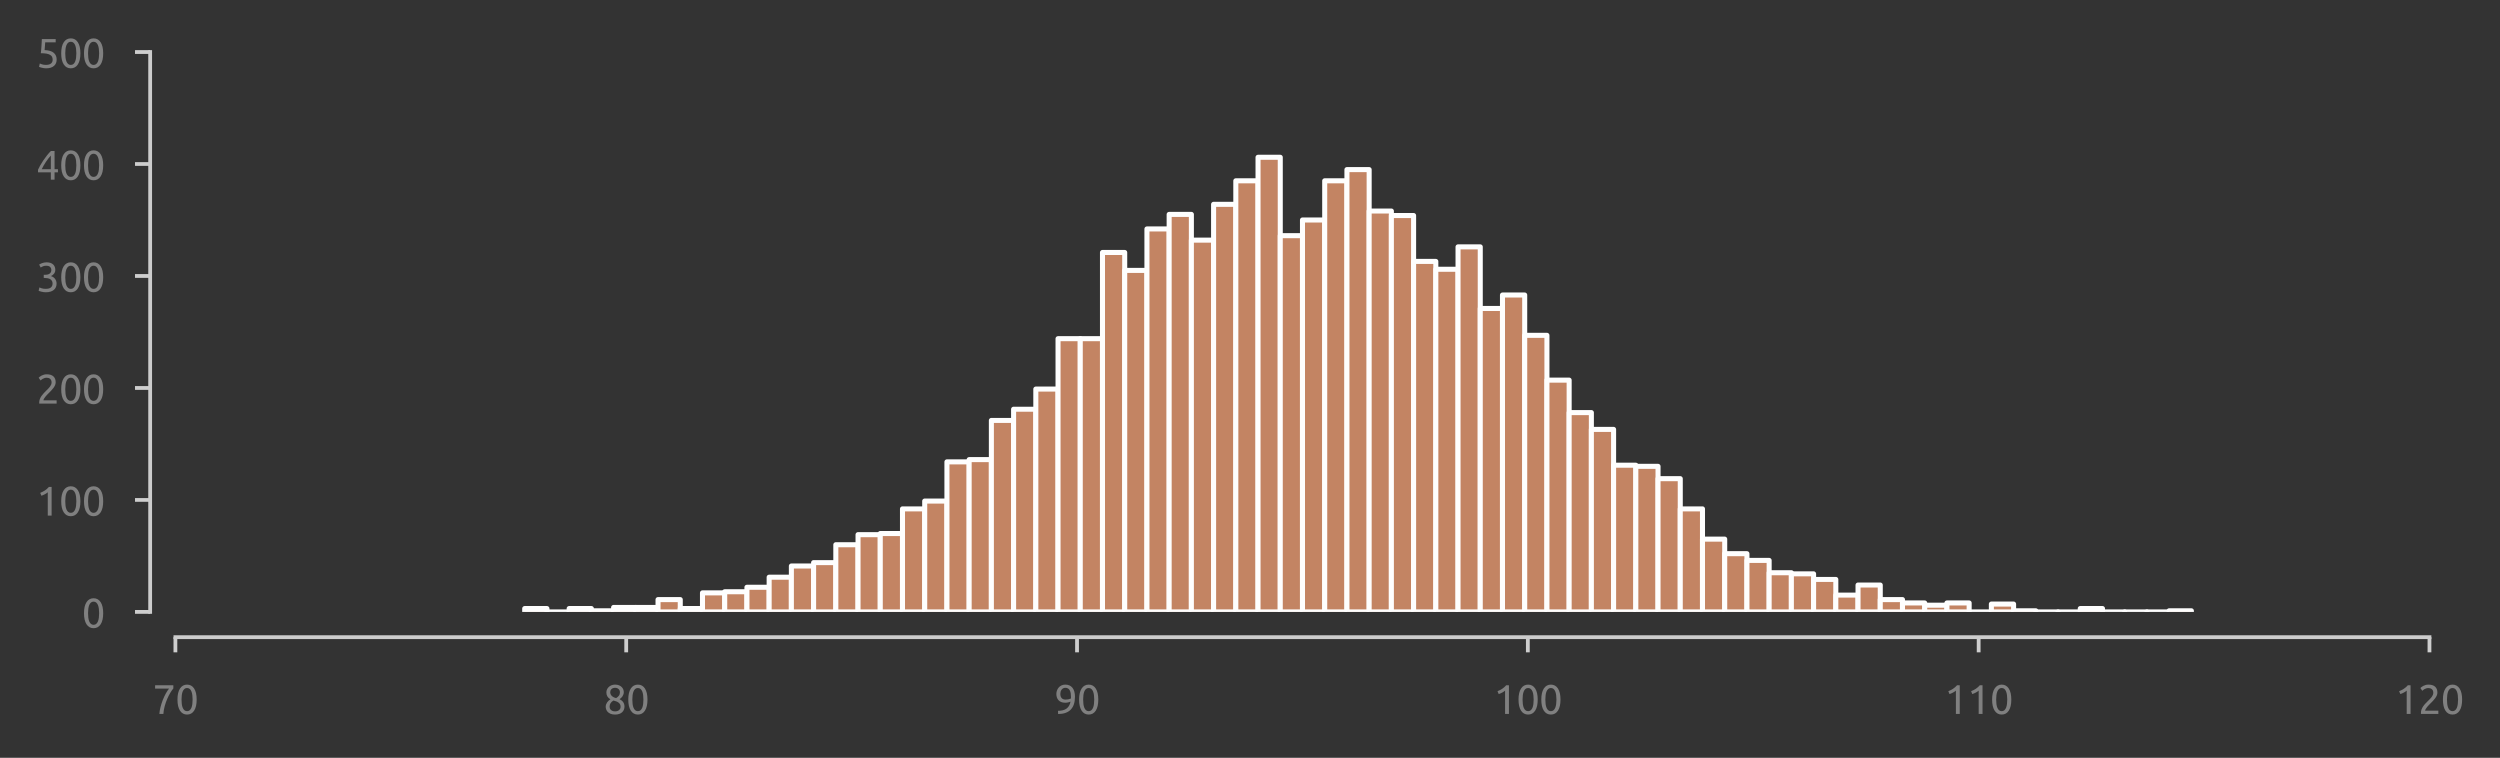 <?xml version="1.0" encoding="utf-8" standalone="no"?>
<!DOCTYPE svg PUBLIC "-//W3C//DTD SVG 1.1//EN"
  "http://www.w3.org/Graphics/SVG/1.1/DTD/svg11.dtd">
<svg xmlns:xlink="http://www.w3.org/1999/xlink" width="495.106pt" height="150.071pt" viewBox="0 0 495.106 150.071" xmlns="http://www.w3.org/2000/svg" version="1.1">
 <rect x="0" y="0" width="495.106" height="150.071" fill="#333333" stroke="none"/>
 <defs>
  <style type="text/css">*{stroke-linejoin: round; stroke-linecap: butt}</style>
 </defs>
 <g id="figure_1">
  <g id="patch_1">
   <path d="M 0 150.071 
L 495.106 150.071 
L 495.106 0 
L 0 0 
L 0 150.071 
z
" style="fill: none"/>
  </g>
  <g id="axes_1">
   <g id="patch_2">
    <path d="M 34.737 121.184 
L 481.137 121.184 
L 481.137 10.304 
L 34.737 10.304 
L 34.737 121.184 
z
" style="fill: none"/>
   </g>
   <g id="matplotlib.axis_1">
    <g id="xtick_1">
     <g id="line2d_1">
      <defs>
       <path id="mb881adebdf" d="M 0 0 
L 0 3 
" style="stroke: #cecece; stroke-width: 0.75"/>
      </defs>
      <g>
       <use xlink:href="#mb881adebdf" x="34.737" y="126.184" style="fill: #cecece; stroke: #cecece; stroke-width: 0.75"/>
      </g>
     </g>
     <g id="text_1">
      <!-- 70 -->
      <g style="fill: #808080" transform="translate(30.225 141.391) scale(0.08 -0.08)">
       <defs>
        <path id="Ubuntu-37" d="M 1043 0 
Q 1082 512 1226 1078 
Q 1370 1645 1581 2179 
Q 1792 2714 2045 3171 
Q 2298 3629 2541 3917 
L 384 3917 
L 384 4435 
L 3206 4435 
L 3206 3942 
Q 2995 3699 2739 3273 
Q 2483 2848 2256 2320 
Q 2029 1792 1865 1193 
Q 1702 595 1664 0 
L 1043 0 
z
" transform="scale(0.016)"/>
        <path id="Ubuntu-30" d="M 320 2221 
Q 320 3334 713 3936 
Q 1107 4538 1805 4538 
Q 2502 4538 2896 3936 
Q 3290 3334 3290 2221 
Q 3290 1107 2896 505 
Q 2502 -96 1805 -96 
Q 1107 -96 713 505 
Q 320 1107 320 2221 
z
M 2662 2221 
Q 2662 2586 2620 2912 
Q 2579 3238 2480 3481 
Q 2381 3725 2214 3869 
Q 2048 4013 1805 4013 
Q 1562 4013 1395 3869 
Q 1229 3725 1129 3481 
Q 1030 3238 988 2912 
Q 947 2586 947 2221 
Q 947 1856 988 1529 
Q 1030 1203 1129 960 
Q 1229 717 1395 573 
Q 1562 429 1805 429 
Q 2048 429 2214 573 
Q 2381 717 2480 960 
Q 2579 1203 2620 1529 
Q 2662 1856 2662 2221 
z
" transform="scale(0.016)"/>
       </defs>
       <use xlink:href="#Ubuntu-37"/>
       <use xlink:href="#Ubuntu-30" x="56.4"/>
      </g>
     </g>
    </g>
    <g id="xtick_2">
     <g id="line2d_2">
      <g>
       <use xlink:href="#mb881adebdf" x="124.017" y="126.184" style="fill: #cecece; stroke: #cecece; stroke-width: 0.75"/>
      </g>
     </g>
     <g id="text_2">
      <!-- 80 -->
      <g style="fill: #808080" transform="translate(119.505 141.391) scale(0.08 -0.08)">
       <defs>
        <path id="Ubuntu-38" d="M 3258 1152 
Q 3258 883 3165 656 
Q 3072 429 2889 259 
Q 2707 90 2432 -3 
Q 2157 -96 1798 -96 
Q 1382 -96 1104 22 
Q 826 141 659 320 
Q 493 499 422 713 
Q 352 928 352 1120 
Q 352 1306 413 1475 
Q 474 1645 573 1792 
Q 672 1939 803 2057 
Q 934 2176 1082 2266 
Q 454 2624 454 3322 
Q 454 3565 550 3785 
Q 646 4006 822 4172 
Q 998 4339 1248 4438 
Q 1498 4538 1805 4538 
Q 2163 4538 2419 4429 
Q 2675 4320 2838 4150 
Q 3002 3981 3075 3776 
Q 3149 3571 3149 3379 
Q 3149 3194 3094 3030 
Q 3040 2867 2947 2726 
Q 2854 2586 2736 2477 
Q 2618 2368 2490 2285 
Q 3245 1926 3258 1152 
z
M 954 1114 
Q 954 998 995 873 
Q 1037 749 1139 643 
Q 1242 538 1402 467 
Q 1562 397 1805 397 
Q 2022 397 2185 461 
Q 2349 525 2451 624 
Q 2554 723 2605 851 
Q 2656 979 2656 1114 
Q 2656 1318 2579 1472 
Q 2502 1626 2358 1741 
Q 2214 1856 2012 1936 
Q 1811 2016 1555 2074 
Q 1267 1914 1110 1677 
Q 954 1440 954 1114 
z
M 2554 3386 
Q 2554 3482 2512 3597 
Q 2470 3712 2380 3811 
Q 2291 3910 2150 3977 
Q 2010 4045 1805 4045 
Q 1600 4045 1456 3981 
Q 1312 3917 1222 3817 
Q 1133 3718 1091 3600 
Q 1050 3482 1050 3366 
Q 1050 3226 1101 3085 
Q 1152 2944 1261 2822 
Q 1370 2701 1546 2605 
Q 1722 2509 1965 2451 
Q 2234 2611 2394 2825 
Q 2554 3040 2554 3386 
z
" transform="scale(0.016)"/>
       </defs>
       <use xlink:href="#Ubuntu-38"/>
       <use xlink:href="#Ubuntu-30" x="56.4"/>
      </g>
     </g>
    </g>
    <g id="xtick_3">
     <g id="line2d_3">
      <g>
       <use xlink:href="#mb881adebdf" x="213.298" y="126.184" style="fill: #cecece; stroke: #cecece; stroke-width: 0.75"/>
      </g>
     </g>
     <g id="text_3">
      <!-- 90 -->
      <g style="fill: #808080" transform="translate(208.785 141.391) scale(0.08 -0.08)">
       <defs>
        <path id="Ubuntu-39" d="M 3206 2662 
Q 3206 1344 2550 669 
Q 1894 -6 602 -13 
L 582 486 
Q 986 486 1309 563 
Q 1632 640 1875 809 
Q 2118 979 2281 1248 
Q 2445 1517 2522 1907 
Q 2355 1830 2144 1782 
Q 1933 1734 1709 1734 
Q 1331 1734 1068 1846 
Q 806 1958 640 2147 
Q 474 2336 400 2582 
Q 326 2829 326 3098 
Q 326 3334 409 3590 
Q 493 3846 662 4057 
Q 832 4269 1094 4403 
Q 1357 4538 1715 4538 
Q 2080 4538 2358 4410 
Q 2637 4282 2825 4038 
Q 3014 3795 3110 3446 
Q 3206 3098 3206 2662 
z
M 1773 2221 
Q 1997 2221 2195 2262 
Q 2394 2304 2579 2387 
Q 2586 2458 2586 2525 
Q 2586 2592 2586 2662 
Q 2586 2938 2547 3190 
Q 2509 3443 2409 3632 
Q 2310 3821 2144 3933 
Q 1978 4045 1722 4045 
Q 1510 4045 1363 3955 
Q 1216 3866 1120 3728 
Q 1024 3590 982 3427 
Q 941 3264 941 3110 
Q 941 2675 1149 2448 
Q 1357 2221 1773 2221 
z
" transform="scale(0.016)"/>
       </defs>
       <use xlink:href="#Ubuntu-39"/>
       <use xlink:href="#Ubuntu-30" x="56.4"/>
      </g>
     </g>
    </g>
    <g id="xtick_4">
     <g id="line2d_4">
      <g>
       <use xlink:href="#mb881adebdf" x="302.577" y="126.184" style="fill: #cecece; stroke: #cecece; stroke-width: 0.75"/>
      </g>
     </g>
     <g id="text_4">
      <!-- 100 -->
      <g style="fill: #808080" transform="translate(295.809 141.391) scale(0.08 -0.08)">
       <defs>
        <path id="Ubuntu-31" d="M 595 3520 
Q 960 3661 1305 3881 
Q 1651 4102 1939 4435 
L 2362 4435 
L 2362 0 
L 1766 0 
L 1766 3610 
Q 1690 3539 1578 3462 
Q 1466 3386 1334 3315 
Q 1203 3245 1059 3181 
Q 915 3117 781 3072 
L 595 3520 
z
" transform="scale(0.016)"/>
       </defs>
       <use xlink:href="#Ubuntu-31"/>
       <use xlink:href="#Ubuntu-30" x="56.4"/>
       <use xlink:href="#Ubuntu-30" x="112.8"/>
      </g>
     </g>
    </g>
    <g id="xtick_5">
     <g id="line2d_5">
      <g>
       <use xlink:href="#mb881adebdf" x="391.858" y="126.184" style="fill: #cecece; stroke: #cecece; stroke-width: 0.75"/>
      </g>
     </g>
     <g id="text_5">
      <!-- 110 -->
      <g style="fill: #808080" transform="translate(385.089 141.391) scale(0.08 -0.08)">
       <use xlink:href="#Ubuntu-31"/>
       <use xlink:href="#Ubuntu-31" x="56.4"/>
       <use xlink:href="#Ubuntu-30" x="112.8"/>
      </g>
     </g>
    </g>
    <g id="xtick_6">
     <g id="line2d_6">
      <g>
       <use xlink:href="#mb881adebdf" x="481.137" y="126.184" style="fill: #cecece; stroke: #cecece; stroke-width: 0.75"/>
      </g>
     </g>
     <g id="text_6">
      <!-- 120 -->
      <g style="fill: #808080" transform="translate(474.369 141.391) scale(0.08 -0.08)">
       <defs>
        <path id="Ubuntu-32" d="M 2989 3302 
Q 2989 3072 2896 2857 
Q 2803 2643 2649 2435 
Q 2496 2227 2304 2025 
Q 2112 1824 1920 1632 
Q 1811 1523 1667 1376 
Q 1523 1229 1395 1069 
Q 1267 909 1180 761 
Q 1094 614 1094 506 
L 3136 506 
L 3136 0 
L 448 0 
Q 442 38 442 76 
Q 442 115 442 147 
Q 442 448 541 707 
Q 640 966 800 1196 
Q 960 1427 1158 1632 
Q 1357 1837 1549 2029 
Q 1709 2182 1853 2332 
Q 1997 2483 2109 2633 
Q 2221 2784 2288 2944 
Q 2355 3104 2355 3283 
Q 2355 3475 2294 3609 
Q 2234 3744 2131 3833 
Q 2029 3923 1891 3964 
Q 1754 4006 1600 4006 
Q 1414 4006 1260 3955 
Q 1107 3904 985 3837 
Q 864 3770 781 3696 
Q 698 3622 653 3584 
L 358 4006 
Q 416 4070 531 4163 
Q 646 4256 806 4339 
Q 966 4422 1164 4480 
Q 1363 4538 1594 4538 
Q 2291 4538 2640 4214 
Q 2989 3891 2989 3302 
z
" transform="scale(0.016)"/>
       </defs>
       <use xlink:href="#Ubuntu-31"/>
       <use xlink:href="#Ubuntu-32" x="56.4"/>
       <use xlink:href="#Ubuntu-30" x="112.8"/>
      </g>
     </g>
    </g>
   </g>
   <g id="matplotlib.axis_2">
    <g id="ytick_1">
     <g id="line2d_7">
      <defs>
       <path id="m5f878e8402" d="M 0 0 
L -3 0 
" style="stroke: #cecece; stroke-width: 0.75"/>
      </defs>
      <g>
       <use xlink:href="#m5f878e8402" x="29.738" y="121.184" style="fill: #cecece; stroke: #cecece; stroke-width: 0.75"/>
      </g>
     </g>
     <g id="text_7">
      <!-- 0 -->
      <g style="fill: #808080" transform="translate(16.225 124.287) scale(0.08 -0.08)">
       <use xlink:href="#Ubuntu-30"/>
      </g>
     </g>
    </g>
    <g id="ytick_2">
     <g id="line2d_8">
      <g>
       <use xlink:href="#m5f878e8402" x="29.738" y="99.008" style="fill: #cecece; stroke: #cecece; stroke-width: 0.75"/>
      </g>
     </g>
     <g id="text_8">
      <!-- 100 -->
      <g style="fill: #808080" transform="translate(7.2 102.112) scale(0.08 -0.08)">
       <use xlink:href="#Ubuntu-31"/>
       <use xlink:href="#Ubuntu-30" x="56.4"/>
       <use xlink:href="#Ubuntu-30" x="112.8"/>
      </g>
     </g>
    </g>
    <g id="ytick_3">
     <g id="line2d_9">
      <g>
       <use xlink:href="#m5f878e8402" x="29.738" y="76.832" style="fill: #cecece; stroke: #cecece; stroke-width: 0.75"/>
      </g>
     </g>
     <g id="text_9">
      <!-- 200 -->
      <g style="fill: #808080" transform="translate(7.2 79.936) scale(0.08 -0.08)">
       <use xlink:href="#Ubuntu-32"/>
       <use xlink:href="#Ubuntu-30" x="56.4"/>
       <use xlink:href="#Ubuntu-30" x="112.8"/>
      </g>
     </g>
    </g>
    <g id="ytick_4">
     <g id="line2d_10">
      <g>
       <use xlink:href="#m5f878e8402" x="29.738" y="54.656" style="fill: #cecece; stroke: #cecece; stroke-width: 0.75"/>
      </g>
     </g>
     <g id="text_10">
      <!-- 300 -->
      <g style="fill: #808080" transform="translate(7.2 57.76) scale(0.08 -0.08)">
       <defs>
        <path id="Ubuntu-33" d="M 1446 435 
Q 2016 435 2262 659 
Q 2509 883 2509 1261 
Q 2509 1504 2406 1670 
Q 2304 1837 2137 1936 
Q 1971 2035 1750 2076 
Q 1530 2118 1299 2118 
L 1146 2118 
L 1146 2605 
L 1357 2605 
Q 1517 2605 1686 2637 
Q 1856 2669 1997 2752 
Q 2138 2835 2227 2979 
Q 2317 3123 2317 3341 
Q 2317 3520 2253 3648 
Q 2189 3776 2083 3859 
Q 1978 3942 1840 3977 
Q 1702 4013 1549 4013 
Q 1242 4013 1027 3923 
Q 813 3834 666 3738 
L 435 4192 
Q 512 4243 630 4304 
Q 749 4365 896 4416 
Q 1043 4467 1212 4502 
Q 1382 4538 1568 4538 
Q 1920 4538 2176 4451 
Q 2432 4365 2598 4208 
Q 2765 4051 2848 3836 
Q 2931 3622 2931 3373 
Q 2931 3027 2732 2780 
Q 2534 2534 2253 2406 
Q 2426 2355 2586 2259 
Q 2746 2163 2864 2016 
Q 2982 1869 3056 1677 
Q 3130 1485 3130 1248 
Q 3130 960 3030 713 
Q 2931 467 2723 288 
Q 2515 109 2201 6 
Q 1888 -96 1459 -96 
Q 1293 -96 1117 -70 
Q 941 -45 787 -6 
Q 634 32 518 70 
Q 403 109 352 134 
L 467 653 
Q 576 602 829 518 
Q 1082 435 1446 435 
z
" transform="scale(0.016)"/>
       </defs>
       <use xlink:href="#Ubuntu-33"/>
       <use xlink:href="#Ubuntu-30" x="56.4"/>
       <use xlink:href="#Ubuntu-30" x="112.8"/>
      </g>
     </g>
    </g>
    <g id="ytick_5">
     <g id="line2d_11">
      <g>
       <use xlink:href="#m5f878e8402" x="29.738" y="32.48" style="fill: #cecece; stroke: #cecece; stroke-width: 0.75"/>
      </g>
     </g>
     <g id="text_11">
      <!-- 400 -->
      <g style="fill: #808080" transform="translate(7.2 35.584) scale(0.08 -0.08)">
       <defs>
        <path id="Ubuntu-34" d="M 256 1536 
Q 378 1818 589 2192 
Q 800 2566 1065 2963 
Q 1331 3360 1635 3744 
Q 1939 4128 2246 4435 
L 2816 4435 
L 2816 1619 
L 3341 1619 
L 3341 1133 
L 2816 1133 
L 2816 0 
L 2240 0 
L 2240 1133 
L 256 1133 
L 256 1536 
z
M 2240 3731 
Q 2048 3526 1853 3273 
Q 1658 3021 1472 2745 
Q 1286 2470 1123 2182 
Q 960 1894 832 1619 
L 2240 1619 
L 2240 3731 
z
" transform="scale(0.016)"/>
       </defs>
       <use xlink:href="#Ubuntu-34"/>
       <use xlink:href="#Ubuntu-30" x="56.4"/>
       <use xlink:href="#Ubuntu-30" x="112.8"/>
      </g>
     </g>
    </g>
    <g id="ytick_6">
     <g id="line2d_12">
      <g>
       <use xlink:href="#m5f878e8402" x="29.738" y="10.304" style="fill: #cecece; stroke: #cecece; stroke-width: 0.75"/>
      </g>
     </g>
     <g id="text_12">
      <!-- 500 -->
      <g style="fill: #808080" transform="translate(7.2 13.408) scale(0.08 -0.08)">
       <defs>
        <path id="Ubuntu-35" d="M 1274 2726 
Q 2240 2688 2691 2304 
Q 3142 1920 3142 1261 
Q 3142 966 3043 716 
Q 2944 467 2742 288 
Q 2541 109 2233 6 
Q 1926 -96 1504 -96 
Q 1338 -96 1165 -70 
Q 992 -45 845 -6 
Q 698 32 582 70 
Q 467 109 416 134 
L 531 653 
Q 640 602 886 518 
Q 1133 435 1491 435 
Q 1779 435 1974 499 
Q 2170 563 2291 672 
Q 2413 781 2467 925 
Q 2522 1069 2522 1229 
Q 2522 1472 2438 1661 
Q 2355 1850 2144 1978 
Q 1933 2106 1581 2173 
Q 1229 2240 691 2240 
Q 730 2554 752 2829 
Q 774 3104 793 3366 
Q 813 3629 825 3888 
Q 838 4147 851 4435 
L 2989 4435 
L 2989 3930 
L 1370 3930 
Q 1363 3834 1350 3670 
Q 1338 3507 1325 3331 
Q 1312 3155 1299 2988 
Q 1286 2822 1274 2726 
z
" transform="scale(0.016)"/>
       </defs>
       <use xlink:href="#Ubuntu-35"/>
       <use xlink:href="#Ubuntu-30" x="56.4"/>
       <use xlink:href="#Ubuntu-30" x="112.8"/>
      </g>
     </g>
    </g>
   </g>
   <g id="patch_3">
    <path d="M 103.915 121.184 
L 108.316 121.184 
L 108.316 120.518 
L 103.915 120.518 
z
" clip-path="url(#pdd0bb98b13)" style="fill: #c38463; stroke: #fefefe; stroke-linejoin: miter"/>
   </g>
   <g id="patch_4">
    <path d="M 108.316 121.184 
L 112.717 121.184 
L 112.717 121.184 
L 108.316 121.184 
z
" clip-path="url(#pdd0bb98b13)" style="fill: #c38463; stroke: #fefefe; stroke-linejoin: miter"/>
   </g>
   <g id="patch_5">
    <path d="M 112.717 121.184 
L 117.118 121.184 
L 117.118 120.518 
L 112.717 120.518 
z
" clip-path="url(#pdd0bb98b13)" style="fill: #c38463; stroke: #fefefe; stroke-linejoin: miter"/>
   </g>
   <g id="patch_6">
    <path d="M 117.118 121.184 
L 121.519 121.184 
L 121.519 120.962 
L 117.118 120.962 
z
" clip-path="url(#pdd0bb98b13)" style="fill: #c38463; stroke: #fefefe; stroke-linejoin: miter"/>
   </g>
   <g id="patch_7">
    <path d="M 121.519 121.184 
L 125.92 121.184 
L 125.92 120.297 
L 121.519 120.297 
z
" clip-path="url(#pdd0bb98b13)" style="fill: #c38463; stroke: #fefefe; stroke-linejoin: miter"/>
   </g>
   <g id="patch_8">
    <path d="M 125.92 121.184 
L 130.32 121.184 
L 130.32 120.297 
L 125.92 120.297 
z
" clip-path="url(#pdd0bb98b13)" style="fill: #c38463; stroke: #fefefe; stroke-linejoin: miter"/>
   </g>
   <g id="patch_9">
    <path d="M 130.32 121.184 
L 134.721 121.184 
L 134.721 118.744 
L 130.32 118.744 
z
" clip-path="url(#pdd0bb98b13)" style="fill: #c38463; stroke: #fefefe; stroke-linejoin: miter"/>
   </g>
   <g id="patch_10">
    <path d="M 134.721 121.184 
L 139.122 121.184 
L 139.122 120.518 
L 134.721 120.518 
z
" clip-path="url(#pdd0bb98b13)" style="fill: #c38463; stroke: #fefefe; stroke-linejoin: miter"/>
   </g>
   <g id="patch_11">
    <path d="M 139.122 121.184 
L 143.523 121.184 
L 143.523 117.414 
L 139.122 117.414 
z
" clip-path="url(#pdd0bb98b13)" style="fill: #c38463; stroke: #fefefe; stroke-linejoin: miter"/>
   </g>
   <g id="patch_12">
    <path d="M 143.523 121.184 
L 147.924 121.184 
L 147.924 117.192 
L 143.523 117.192 
z
" clip-path="url(#pdd0bb98b13)" style="fill: #c38463; stroke: #fefefe; stroke-linejoin: miter"/>
   </g>
   <g id="patch_13">
    <path d="M 147.924 121.184 
L 152.325 121.184 
L 152.325 116.305 
L 147.924 116.305 
z
" clip-path="url(#pdd0bb98b13)" style="fill: #c38463; stroke: #fefefe; stroke-linejoin: miter"/>
   </g>
   <g id="patch_14">
    <path d="M 152.325 121.184 
L 156.726 121.184 
L 156.726 114.309 
L 152.325 114.309 
z
" clip-path="url(#pdd0bb98b13)" style="fill: #c38463; stroke: #fefefe; stroke-linejoin: miter"/>
   </g>
   <g id="patch_15">
    <path d="M 156.726 121.184 
L 161.127 121.184 
L 161.127 112.092 
L 156.726 112.092 
z
" clip-path="url(#pdd0bb98b13)" style="fill: #c38463; stroke: #fefefe; stroke-linejoin: miter"/>
   </g>
   <g id="patch_16">
    <path d="M 161.127 121.184 
L 165.528 121.184 
L 165.528 111.426 
L 161.127 111.426 
z
" clip-path="url(#pdd0bb98b13)" style="fill: #c38463; stroke: #fefefe; stroke-linejoin: miter"/>
   </g>
   <g id="patch_17">
    <path d="M 165.528 121.184 
L 169.929 121.184 
L 169.929 107.878 
L 165.528 107.878 
z
" clip-path="url(#pdd0bb98b13)" style="fill: #c38463; stroke: #fefefe; stroke-linejoin: miter"/>
   </g>
   <g id="patch_18">
    <path d="M 169.929 121.184 
L 174.33 121.184 
L 174.33 105.882 
L 169.929 105.882 
z
" clip-path="url(#pdd0bb98b13)" style="fill: #c38463; stroke: #fefefe; stroke-linejoin: miter"/>
   </g>
   <g id="patch_19">
    <path d="M 174.33 121.184 
L 178.731 121.184 
L 178.731 105.661 
L 174.33 105.661 
z
" clip-path="url(#pdd0bb98b13)" style="fill: #c38463; stroke: #fefefe; stroke-linejoin: miter"/>
   </g>
   <g id="patch_20">
    <path d="M 178.731 121.184 
L 183.131 121.184 
L 183.131 100.782 
L 178.731 100.782 
z
" clip-path="url(#pdd0bb98b13)" style="fill: #c38463; stroke: #fefefe; stroke-linejoin: miter"/>
   </g>
   <g id="patch_21">
    <path d="M 183.131 121.184 
L 187.532 121.184 
L 187.532 99.23 
L 183.131 99.23 
z
" clip-path="url(#pdd0bb98b13)" style="fill: #c38463; stroke: #fefefe; stroke-linejoin: miter"/>
   </g>
   <g id="patch_22">
    <path d="M 187.532 121.184 
L 191.933 121.184 
L 191.933 91.468 
L 187.532 91.468 
z
" clip-path="url(#pdd0bb98b13)" style="fill: #c38463; stroke: #fefefe; stroke-linejoin: miter"/>
   </g>
   <g id="patch_23">
    <path d="M 191.933 121.184 
L 196.334 121.184 
L 196.334 91.024 
L 191.933 91.024 
z
" clip-path="url(#pdd0bb98b13)" style="fill: #c38463; stroke: #fefefe; stroke-linejoin: miter"/>
   </g>
   <g id="patch_24">
    <path d="M 196.334 121.184 
L 200.735 121.184 
L 200.735 83.263 
L 196.334 83.263 
z
" clip-path="url(#pdd0bb98b13)" style="fill: #c38463; stroke: #fefefe; stroke-linejoin: miter"/>
   </g>
   <g id="patch_25">
    <path d="M 200.735 121.184 
L 205.136 121.184 
L 205.136 81.045 
L 200.735 81.045 
z
" clip-path="url(#pdd0bb98b13)" style="fill: #c38463; stroke: #fefefe; stroke-linejoin: miter"/>
   </g>
   <g id="patch_26">
    <path d="M 205.136 121.184 
L 209.537 121.184 
L 209.537 77.054 
L 205.136 77.054 
z
" clip-path="url(#pdd0bb98b13)" style="fill: #c38463; stroke: #fefefe; stroke-linejoin: miter"/>
   </g>
   <g id="patch_27">
    <path d="M 209.537 121.184 
L 213.938 121.184 
L 213.938 67.074 
L 209.537 67.074 
z
" clip-path="url(#pdd0bb98b13)" style="fill: #c38463; stroke: #fefefe; stroke-linejoin: miter"/>
   </g>
   <g id="patch_28">
    <path d="M 213.938 121.184 
L 218.339 121.184 
L 218.339 67.074 
L 213.938 67.074 
z
" clip-path="url(#pdd0bb98b13)" style="fill: #c38463; stroke: #fefefe; stroke-linejoin: miter"/>
   </g>
   <g id="patch_29">
    <path d="M 218.339 121.184 
L 222.74 121.184 
L 222.74 49.999 
L 218.339 49.999 
z
" clip-path="url(#pdd0bb98b13)" style="fill: #c38463; stroke: #fefefe; stroke-linejoin: miter"/>
   </g>
   <g id="patch_30">
    <path d="M 222.74 121.184 
L 227.141 121.184 
L 227.141 53.547 
L 222.74 53.547 
z
" clip-path="url(#pdd0bb98b13)" style="fill: #c38463; stroke: #fefefe; stroke-linejoin: miter"/>
   </g>
   <g id="patch_31">
    <path d="M 227.141 121.184 
L 231.542 121.184 
L 231.542 45.342 
L 227.141 45.342 
z
" clip-path="url(#pdd0bb98b13)" style="fill: #c38463; stroke: #fefefe; stroke-linejoin: miter"/>
   </g>
   <g id="patch_32">
    <path d="M 231.542 121.184 
L 235.943 121.184 
L 235.943 42.459 
L 231.542 42.459 
z
" clip-path="url(#pdd0bb98b13)" style="fill: #c38463; stroke: #fefefe; stroke-linejoin: miter"/>
   </g>
   <g id="patch_33">
    <path d="M 235.943 121.184 
L 240.343 121.184 
L 240.343 47.559 
L 235.943 47.559 
z
" clip-path="url(#pdd0bb98b13)" style="fill: #c38463; stroke: #fefefe; stroke-linejoin: miter"/>
   </g>
   <g id="patch_34">
    <path d="M 240.343 121.184 
L 244.744 121.184 
L 244.744 40.463 
L 240.343 40.463 
z
" clip-path="url(#pdd0bb98b13)" style="fill: #c38463; stroke: #fefefe; stroke-linejoin: miter"/>
   </g>
   <g id="patch_35">
    <path d="M 244.744 121.184 
L 249.145 121.184 
L 249.145 35.806 
L 244.744 35.806 
z
" clip-path="url(#pdd0bb98b13)" style="fill: #c38463; stroke: #fefefe; stroke-linejoin: miter"/>
   </g>
   <g id="patch_36">
    <path d="M 249.145 121.184 
L 253.546 121.184 
L 253.546 31.149 
L 249.145 31.149 
z
" clip-path="url(#pdd0bb98b13)" style="fill: #c38463; stroke: #fefefe; stroke-linejoin: miter"/>
   </g>
   <g id="patch_37">
    <path d="M 253.546 121.184 
L 257.947 121.184 
L 257.947 46.672 
L 253.546 46.672 
z
" clip-path="url(#pdd0bb98b13)" style="fill: #c38463; stroke: #fefefe; stroke-linejoin: miter"/>
   </g>
   <g id="patch_38">
    <path d="M 257.947 121.184 
L 262.348 121.184 
L 262.348 43.568 
L 257.947 43.568 
z
" clip-path="url(#pdd0bb98b13)" style="fill: #c38463; stroke: #fefefe; stroke-linejoin: miter"/>
   </g>
   <g id="patch_39">
    <path d="M 262.348 121.184 
L 266.749 121.184 
L 266.749 35.806 
L 262.348 35.806 
z
" clip-path="url(#pdd0bb98b13)" style="fill: #c38463; stroke: #fefefe; stroke-linejoin: miter"/>
   </g>
   <g id="patch_40">
    <path d="M 266.749 121.184 
L 271.15 121.184 
L 271.15 33.589 
L 266.749 33.589 
z
" clip-path="url(#pdd0bb98b13)" style="fill: #c38463; stroke: #fefefe; stroke-linejoin: miter"/>
   </g>
   <g id="patch_41">
    <path d="M 271.15 121.184 
L 275.551 121.184 
L 275.551 41.794 
L 271.15 41.794 
z
" clip-path="url(#pdd0bb98b13)" style="fill: #c38463; stroke: #fefefe; stroke-linejoin: miter"/>
   </g>
   <g id="patch_42">
    <path d="M 275.551 121.184 
L 279.952 121.184 
L 279.952 42.681 
L 275.551 42.681 
z
" clip-path="url(#pdd0bb98b13)" style="fill: #c38463; stroke: #fefefe; stroke-linejoin: miter"/>
   </g>
   <g id="patch_43">
    <path d="M 279.952 121.184 
L 284.353 121.184 
L 284.353 51.773 
L 279.952 51.773 
z
" clip-path="url(#pdd0bb98b13)" style="fill: #c38463; stroke: #fefefe; stroke-linejoin: miter"/>
   </g>
   <g id="patch_44">
    <path d="M 284.353 121.184 
L 288.754 121.184 
L 288.754 53.325 
L 284.353 53.325 
z
" clip-path="url(#pdd0bb98b13)" style="fill: #c38463; stroke: #fefefe; stroke-linejoin: miter"/>
   </g>
   <g id="patch_45">
    <path d="M 288.754 121.184 
L 293.154 121.184 
L 293.154 48.89 
L 288.754 48.89 
z
" clip-path="url(#pdd0bb98b13)" style="fill: #c38463; stroke: #fefefe; stroke-linejoin: miter"/>
   </g>
   <g id="patch_46">
    <path d="M 293.154 121.184 
L 297.555 121.184 
L 297.555 61.087 
L 293.154 61.087 
z
" clip-path="url(#pdd0bb98b13)" style="fill: #c38463; stroke: #fefefe; stroke-linejoin: miter"/>
   </g>
   <g id="patch_47">
    <path d="M 297.555 121.184 
L 301.956 121.184 
L 301.956 58.426 
L 297.555 58.426 
z
" clip-path="url(#pdd0bb98b13)" style="fill: #c38463; stroke: #fefefe; stroke-linejoin: miter"/>
   </g>
   <g id="patch_48">
    <path d="M 301.956 121.184 
L 306.357 121.184 
L 306.357 66.409 
L 301.956 66.409 
z
" clip-path="url(#pdd0bb98b13)" style="fill: #c38463; stroke: #fefefe; stroke-linejoin: miter"/>
   </g>
   <g id="patch_49">
    <path d="M 306.357 121.184 
L 310.758 121.184 
L 310.758 75.279 
L 306.357 75.279 
z
" clip-path="url(#pdd0bb98b13)" style="fill: #c38463; stroke: #fefefe; stroke-linejoin: miter"/>
   </g>
   <g id="patch_50">
    <path d="M 310.758 121.184 
L 315.159 121.184 
L 315.159 81.71 
L 310.758 81.71 
z
" clip-path="url(#pdd0bb98b13)" style="fill: #c38463; stroke: #fefefe; stroke-linejoin: miter"/>
   </g>
   <g id="patch_51">
    <path d="M 315.159 121.184 
L 319.56 121.184 
L 319.56 85.037 
L 315.159 85.037 
z
" clip-path="url(#pdd0bb98b13)" style="fill: #c38463; stroke: #fefefe; stroke-linejoin: miter"/>
   </g>
   <g id="patch_52">
    <path d="M 319.56 121.184 
L 323.961 121.184 
L 323.961 92.133 
L 319.56 92.133 
z
" clip-path="url(#pdd0bb98b13)" style="fill: #c38463; stroke: #fefefe; stroke-linejoin: miter"/>
   </g>
   <g id="patch_53">
    <path d="M 323.961 121.184 
L 328.362 121.184 
L 328.362 92.355 
L 323.961 92.355 
z
" clip-path="url(#pdd0bb98b13)" style="fill: #c38463; stroke: #fefefe; stroke-linejoin: miter"/>
   </g>
   <g id="patch_54">
    <path d="M 328.362 121.184 
L 332.763 121.184 
L 332.763 94.794 
L 328.362 94.794 
z
" clip-path="url(#pdd0bb98b13)" style="fill: #c38463; stroke: #fefefe; stroke-linejoin: miter"/>
   </g>
   <g id="patch_55">
    <path d="M 332.763 121.184 
L 337.164 121.184 
L 337.164 100.782 
L 332.763 100.782 
z
" clip-path="url(#pdd0bb98b13)" style="fill: #c38463; stroke: #fefefe; stroke-linejoin: miter"/>
   </g>
   <g id="patch_56">
    <path d="M 337.164 121.184 
L 341.565 121.184 
L 341.565 106.769 
L 337.164 106.769 
z
" clip-path="url(#pdd0bb98b13)" style="fill: #c38463; stroke: #fefefe; stroke-linejoin: miter"/>
   </g>
   <g id="patch_57">
    <path d="M 341.565 121.184 
L 345.966 121.184 
L 345.966 109.652 
L 341.565 109.652 
z
" clip-path="url(#pdd0bb98b13)" style="fill: #c38463; stroke: #fefefe; stroke-linejoin: miter"/>
   </g>
   <g id="patch_58">
    <path d="M 345.966 121.184 
L 350.366 121.184 
L 350.366 110.983 
L 345.966 110.983 
z
" clip-path="url(#pdd0bb98b13)" style="fill: #c38463; stroke: #fefefe; stroke-linejoin: miter"/>
   </g>
   <g id="patch_59">
    <path d="M 350.366 121.184 
L 354.767 121.184 
L 354.767 113.422 
L 350.366 113.422 
z
" clip-path="url(#pdd0bb98b13)" style="fill: #c38463; stroke: #fefefe; stroke-linejoin: miter"/>
   </g>
   <g id="patch_60">
    <path d="M 354.767 121.184 
L 359.168 121.184 
L 359.168 113.644 
L 354.767 113.644 
z
" clip-path="url(#pdd0bb98b13)" style="fill: #c38463; stroke: #fefefe; stroke-linejoin: miter"/>
   </g>
   <g id="patch_61">
    <path d="M 359.168 121.184 
L 363.569 121.184 
L 363.569 114.753 
L 359.168 114.753 
z
" clip-path="url(#pdd0bb98b13)" style="fill: #c38463; stroke: #fefefe; stroke-linejoin: miter"/>
   </g>
   <g id="patch_62">
    <path d="M 363.569 121.184 
L 367.97 121.184 
L 367.97 117.857 
L 363.569 117.857 
z
" clip-path="url(#pdd0bb98b13)" style="fill: #c38463; stroke: #fefefe; stroke-linejoin: miter"/>
   </g>
   <g id="patch_63">
    <path d="M 367.97 121.184 
L 372.371 121.184 
L 372.371 115.862 
L 367.97 115.862 
z
" clip-path="url(#pdd0bb98b13)" style="fill: #c38463; stroke: #fefefe; stroke-linejoin: miter"/>
   </g>
   <g id="patch_64">
    <path d="M 372.371 121.184 
L 376.772 121.184 
L 376.772 118.744 
L 372.371 118.744 
z
" clip-path="url(#pdd0bb98b13)" style="fill: #c38463; stroke: #fefefe; stroke-linejoin: miter"/>
   </g>
   <g id="patch_65">
    <path d="M 376.772 121.184 
L 381.173 121.184 
L 381.173 119.41 
L 376.772 119.41 
z
" clip-path="url(#pdd0bb98b13)" style="fill: #c38463; stroke: #fefefe; stroke-linejoin: miter"/>
   </g>
   <g id="patch_66">
    <path d="M 381.173 121.184 
L 385.574 121.184 
L 385.574 119.853 
L 381.173 119.853 
z
" clip-path="url(#pdd0bb98b13)" style="fill: #c38463; stroke: #fefefe; stroke-linejoin: miter"/>
   </g>
   <g id="patch_67">
    <path d="M 385.574 121.184 
L 389.975 121.184 
L 389.975 119.41 
L 385.574 119.41 
z
" clip-path="url(#pdd0bb98b13)" style="fill: #c38463; stroke: #fefefe; stroke-linejoin: miter"/>
   </g>
   <g id="patch_68">
    <path d="M 389.975 121.184 
L 394.376 121.184 
L 394.376 121.184 
L 389.975 121.184 
z
" clip-path="url(#pdd0bb98b13)" style="fill: #c38463; stroke: #fefefe; stroke-linejoin: miter"/>
   </g>
   <g id="patch_69">
    <path d="M 394.376 121.184 
L 398.777 121.184 
L 398.777 119.631 
L 394.376 119.631 
z
" clip-path="url(#pdd0bb98b13)" style="fill: #c38463; stroke: #fefefe; stroke-linejoin: miter"/>
   </g>
   <g id="patch_70">
    <path d="M 398.777 121.184 
L 403.178 121.184 
L 403.178 120.962 
L 398.777 120.962 
z
" clip-path="url(#pdd0bb98b13)" style="fill: #c38463; stroke: #fefefe; stroke-linejoin: miter"/>
   </g>
   <g id="patch_71">
    <path d="M 403.178 121.184 
L 407.578 121.184 
L 407.578 121.184 
L 403.178 121.184 
z
" clip-path="url(#pdd0bb98b13)" style="fill: #c38463; stroke: #fefefe; stroke-linejoin: miter"/>
   </g>
   <g id="patch_72">
    <path d="M 407.578 121.184 
L 411.979 121.184 
L 411.979 121.184 
L 407.578 121.184 
z
" clip-path="url(#pdd0bb98b13)" style="fill: #c38463; stroke: #fefefe; stroke-linejoin: miter"/>
   </g>
   <g id="patch_73">
    <path d="M 411.979 121.184 
L 416.38 121.184 
L 416.38 120.518 
L 411.979 120.518 
z
" clip-path="url(#pdd0bb98b13)" style="fill: #c38463; stroke: #fefefe; stroke-linejoin: miter"/>
   </g>
   <g id="patch_74">
    <path d="M 416.38 121.184 
L 420.781 121.184 
L 420.781 121.184 
L 416.38 121.184 
z
" clip-path="url(#pdd0bb98b13)" style="fill: #c38463; stroke: #fefefe; stroke-linejoin: miter"/>
   </g>
   <g id="patch_75">
    <path d="M 420.781 121.184 
L 425.182 121.184 
L 425.182 121.184 
L 420.781 121.184 
z
" clip-path="url(#pdd0bb98b13)" style="fill: #c38463; stroke: #fefefe; stroke-linejoin: miter"/>
   </g>
   <g id="patch_76">
    <path d="M 425.182 121.184 
L 429.583 121.184 
L 429.583 121.184 
L 425.182 121.184 
z
" clip-path="url(#pdd0bb98b13)" style="fill: #c38463; stroke: #fefefe; stroke-linejoin: miter"/>
   </g>
   <g id="patch_77">
    <path d="M 429.583 121.184 
L 433.984 121.184 
L 433.984 120.962 
L 429.583 120.962 
z
" clip-path="url(#pdd0bb98b13)" style="fill: #c38463; stroke: #fefefe; stroke-linejoin: miter"/>
   </g>
   <g id="patch_78">
    <path d="M 29.738 121.184 
L 29.738 10.304 
" style="fill: none; stroke: #cccccc; stroke-width: 0.75; stroke-linejoin: miter; stroke-linecap: square"/>
   </g>
   <g id="patch_79">
    <path d="M 34.737 126.184 
L 481.137 126.184 
" style="fill: none; stroke: #cccccc; stroke-width: 0.75; stroke-linejoin: miter; stroke-linecap: square"/>
   </g>
  </g>
 </g>
 <defs>
  <clipPath id="pdd0bb98b13">
   <rect x="34.737" y="10.304" width="446.4" height="110.88"/>
  </clipPath>
 </defs>
</svg>
